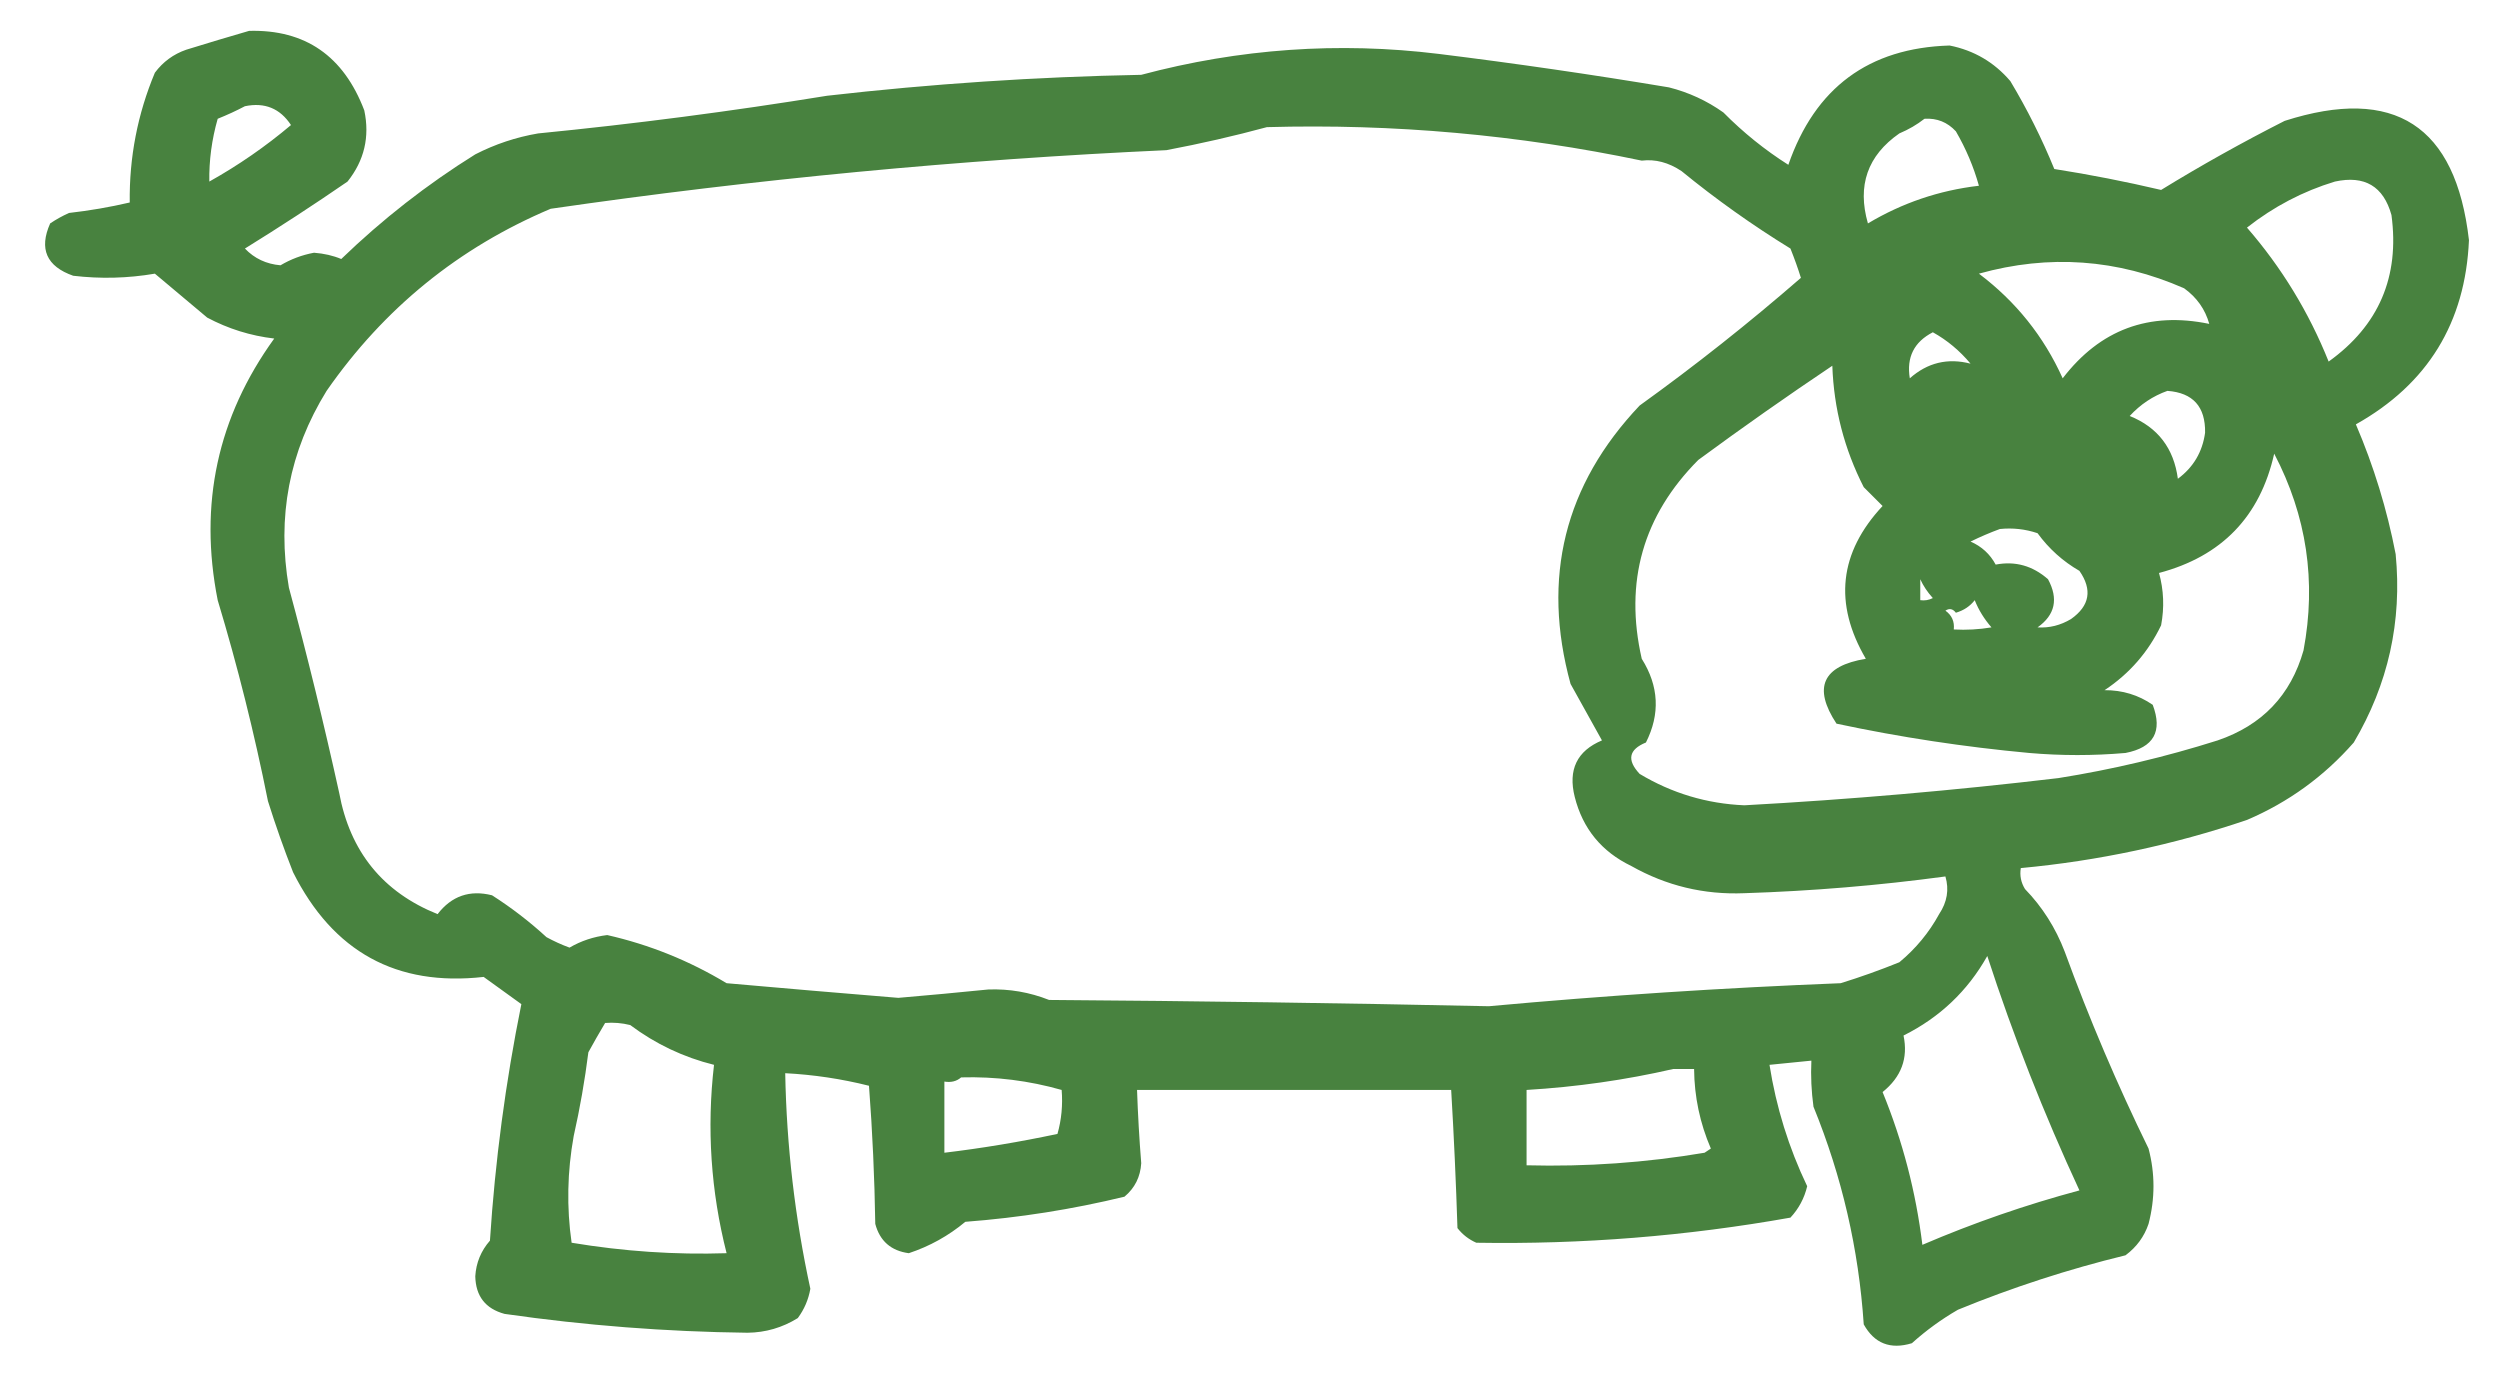 <?xml version="1.0" encoding="UTF-8" standalone="no"?>
<!DOCTYPE svg PUBLIC "-//W3C//DTD SVG 1.1//EN" "http://www.w3.org/Graphics/SVG/1.1/DTD/svg11.dtd">
<svg width="100%" height="100%" viewBox="0 0 597 329" version="1.1" xmlns="http://www.w3.org/2000/svg" xmlns:xlink="http://www.w3.org/1999/xlink" xml:space="preserve" xmlns:serif="http://www.serif.com/" style="fill-rule:evenodd;clip-rule:evenodd;stroke-linejoin:round;stroke-miterlimit:2;">
    <g transform="matrix(1,0,0,1,-1667.33,0)">
        <g id="Монтажная-область5" serif:id="Монтажная область5" transform="matrix(0.972,0,0,0.981,63.43,488.795)">
            <rect x="1650.45" y="-498.11" width="614.283" height="334.631" style="fill:none;"/>
            <g transform="matrix(1.029,0,0,1.019,187.869,-811.224)">
                <path d="M1480.5,314.5C1493.88,314.148 1503.05,320.481 1508,333.5C1509.34,339.813 1508,345.48 1504,350.5C1495.97,356.03 1487.8,361.363 1479.5,366.5C1481.77,368.875 1484.6,370.208 1488,370.5C1490.48,369.031 1493.14,368.031 1496,367.5C1498.4,367.685 1500.57,368.185 1502.5,369C1512.31,359.521 1522.97,351.188 1534.5,344C1539.24,341.565 1544.24,339.899 1549.5,339C1572.59,336.724 1595.59,333.724 1618.5,330C1643.42,327.149 1668.42,325.482 1693.5,325C1716.97,318.743 1740.63,317.076 1764.5,320C1782.91,322.282 1801.24,324.949 1819.5,328C1824.21,329.19 1828.55,331.19 1832.5,334C1837.21,338.766 1842.38,342.933 1848,346.5C1854.38,328.078 1867.21,318.578 1886.5,318C1892.33,319.163 1897.16,321.997 1901,326.5C1905.03,333.221 1908.53,340.221 1911.5,347.5C1920.06,348.845 1928.56,350.512 1937,352.5C1946.53,346.647 1956.36,341.147 1966.5,336C1992.7,327.602 2007.36,337.102 2010.5,364.5C2009.64,384.219 2000.64,398.886 1983.5,408.5C1987.78,418.497 1990.94,428.83 1993,439.5C1994.56,455.579 1991.23,470.579 1983,484.5C1975.9,492.602 1967.4,498.768 1957.5,503C1939.94,508.946 1921.94,512.779 1903.5,514.5C1903.21,516.288 1903.55,517.955 1904.5,519.5C1908.65,523.787 1911.82,528.787 1914,534.5C1919.84,550.514 1926.51,566.18 1934,581.5C1935.57,587.461 1935.57,593.461 1934,599.5C1932.97,602.539 1931.14,605.039 1928.5,607C1914.84,610.331 1901.51,614.665 1888.5,620C1884.55,622.28 1880.89,624.947 1877.5,628C1872.37,629.569 1868.54,628.069 1866,623.5C1864.8,605.519 1860.8,588.186 1854,571.5C1853.5,567.848 1853.33,564.182 1853.5,560.5C1850.17,560.833 1846.83,561.167 1843.5,561.5C1845.1,571.639 1848.1,581.306 1852.5,590.5C1851.82,593.36 1850.49,595.86 1848.5,598C1823.7,602.422 1798.7,604.422 1773.5,604C1771.71,603.215 1770.21,602.049 1769,600.5C1768.65,589.486 1768.15,578.486 1767.5,567.5L1692.5,567.5C1692.7,573.311 1693.03,579.144 1693.5,585C1693.3,588.267 1691.97,590.934 1689.5,593C1677.03,596.025 1664.37,598.025 1651.5,599C1647.48,602.351 1642.98,604.851 1638,606.5C1633.76,605.926 1631.09,603.592 1630,599.5C1629.83,588.485 1629.33,577.485 1628.5,566.5C1621.94,564.851 1615.27,563.851 1608.5,563.5C1608.82,580.861 1610.82,598.028 1614.5,615C1614.05,617.568 1613.05,619.902 1611.5,622C1607.82,624.282 1603.82,625.449 1599.5,625.5C1580.06,625.264 1560.72,623.764 1541.5,621C1536.93,619.76 1534.6,616.76 1534.5,612C1534.7,608.767 1535.87,605.933 1538,603.5C1539.23,584.482 1541.73,565.648 1545.5,547C1542.53,544.843 1539.53,542.676 1536.5,540.5C1515.7,542.842 1500.53,534.509 1491,515.5C1488.8,509.909 1486.8,504.242 1485,498.5C1481.76,482.295 1477.76,466.295 1473,450.5C1468.46,427.582 1472.96,406.748 1486.5,388C1480.85,387.34 1475.52,385.673 1470.5,383C1466.32,379.487 1462.16,375.987 1458,372.5C1451.54,373.609 1445.04,373.775 1438.5,373C1432.13,370.761 1430.29,366.594 1433,360.5C1434.42,359.54 1435.92,358.707 1437.5,358C1442.42,357.441 1447.26,356.607 1452,355.5C1451.87,344.716 1453.87,334.382 1458,324.5C1459.94,321.894 1462.44,320.061 1465.5,319C1470.62,317.415 1475.62,315.915 1480.5,314.5ZM1479.5,332.5C1484.23,331.524 1487.89,333.024 1490.5,337C1484.44,342.117 1477.94,346.617 1471,350.5C1470.92,345.436 1471.59,340.436 1473,335.5C1475.29,334.578 1477.46,333.578 1479.5,332.5ZM1880.5,335.5C1883.47,335.307 1885.97,336.307 1888,338.5C1890.4,342.635 1892.24,346.968 1893.5,351.5C1884.02,352.605 1875.18,355.605 1867,360.5C1864.4,351.465 1866.9,344.299 1874.5,339C1876.73,338.059 1878.73,336.892 1880.5,335.5ZM1723.5,337.5C1753.72,336.654 1783.55,339.32 1813,345.5C1816.24,345.103 1819.41,345.936 1822.5,348C1830.75,354.749 1839.42,360.916 1848.5,366.5C1849.48,368.951 1850.31,371.284 1851,373.5C1838.62,384.269 1825.79,394.435 1812.5,404C1794.55,422.957 1789.05,445.123 1796,470.5C1798.53,475.02 1801.03,479.52 1803.5,484C1797.54,486.503 1795.37,491.003 1797,497.5C1798.91,505.079 1803.41,510.579 1810.5,514C1818.87,518.729 1827.87,520.896 1837.5,520.5C1853.59,519.985 1869.59,518.652 1885.5,516.5C1886.42,519.626 1885.92,522.626 1884,525.5C1881.59,529.916 1878.42,533.749 1874.5,537C1869.9,538.867 1865.23,540.534 1860.5,542C1832.45,543.105 1804.45,544.938 1776.5,547.5C1741.51,546.753 1706.51,546.253 1671.5,546C1666.84,544.156 1662.01,543.323 1657,543.5C1649.84,544.221 1642.67,544.888 1635.5,545.5C1621.83,544.38 1608.16,543.213 1594.5,542C1585.6,536.632 1576.1,532.798 1566,530.5C1562.75,530.892 1559.75,531.892 1557,533.5C1555.11,532.804 1553.27,531.97 1551.5,531C1547.45,527.284 1543.12,523.95 1538.5,521C1533.18,519.657 1528.85,521.157 1525.5,525.5C1512.43,520.244 1504.59,510.577 1502,496.5C1498.38,480.067 1494.38,463.734 1490,447.5C1487.09,430.607 1490.09,414.94 1499,400.5C1512.7,380.787 1530.53,366.287 1552.5,357C1601.26,349.922 1650.26,345.255 1699.5,343C1707.7,341.447 1715.7,339.614 1723.5,337.5ZM1978.5,350.5C1985.59,348.955 1990.09,351.622 1992,358.5C1993.98,373.239 1988.98,384.906 1977,393.5C1972.27,381.699 1965.77,371.032 1957.5,361.5C1963.88,356.479 1970.88,352.812 1978.5,350.5ZM1948.5,384.5C1934.1,381.52 1922.44,385.854 1913.5,397.5C1908.99,387.485 1902.32,379.152 1893.5,372.5C1910.23,367.828 1926.56,368.994 1942.5,376C1945.52,378.177 1947.52,381.011 1948.5,384.5ZM1882.5,386.5C1885.9,388.388 1888.9,390.888 1891.5,394C1886.05,392.589 1881.22,393.755 1877,397.5C1876.18,392.482 1878.01,388.815 1882.5,386.5ZM1858.5,394.5C1858.86,404.733 1861.36,414.4 1866,423.5C1867.5,425 1869,426.5 1870.5,428C1860.12,439.137 1858.79,451.304 1866.5,464.5C1856.16,466.212 1853.82,471.378 1859.5,480C1874.68,483.236 1890.02,485.569 1905.5,487C1913.17,487.667 1920.83,487.667 1928.5,487C1935.23,485.698 1937.4,481.865 1935,475.5C1931.6,473.147 1927.76,471.98 1923.5,472C1929.43,468.067 1933.93,462.9 1937,456.5C1937.8,452.245 1937.63,448.079 1936.5,444C1951.47,440.029 1960.64,430.529 1964,415.5C1971.77,430.35 1974.1,446.016 1971,462.5C1967.96,473.212 1961.12,480.379 1950.5,484C1938.05,487.945 1925.39,490.945 1912.5,493C1887.57,495.96 1862.57,498.127 1837.5,499.5C1828.54,499.123 1820.2,496.623 1812.5,492C1809.39,488.678 1809.89,486.178 1814,484.5C1817.43,477.695 1817.1,471.028 1813,464.5C1808.8,446.117 1813.3,430.284 1826.5,417C1837.05,409.235 1847.72,401.735 1858.5,394.5ZM1938.5,400.5C1944.61,400.944 1947.61,404.277 1947.5,410.5C1946.87,415.086 1944.71,418.752 1941,421.5C1940.03,414.201 1936.2,409.201 1929.5,406.5C1932.05,403.733 1935.05,401.733 1938.5,400.5ZM1898.5,433.5C1901.57,433.183 1904.57,433.516 1907.5,434.5C1910.21,438.212 1913.54,441.212 1917.5,443.5C1920.63,448.012 1919.96,451.845 1915.5,455C1912.98,456.513 1910.31,457.18 1907.5,457C1911.7,454.019 1912.53,450.186 1910,445.5C1906.33,442.271 1902.16,441.105 1897.5,442C1896.15,439.487 1894.15,437.653 1891.5,436.5C1893.87,435.34 1896.21,434.34 1898.5,433.5ZM1879.5,445.5C1880.22,447.091 1881.22,448.591 1882.5,450C1881.55,450.483 1880.55,450.649 1879.5,450.5L1879.5,445.5ZM1892.5,450.5C1893.42,452.82 1894.75,454.987 1896.5,457C1893.52,457.498 1890.52,457.665 1887.5,457.5C1887.7,455.61 1887.04,454.11 1885.5,453C1886.45,452.383 1887.28,452.549 1888,453.5C1889.88,452.947 1891.38,451.947 1892.5,450.5ZM1895.5,535.5C1901.68,554.547 1909.02,573.214 1917.5,591.5C1904.69,594.936 1892.19,599.269 1880,604.5C1878.46,591.892 1875.3,579.726 1870.5,568C1874.97,564.412 1876.64,559.912 1875.5,554.5C1884.16,550.175 1890.82,543.842 1895.5,535.5ZM1565.5,551.5C1567.53,551.338 1569.53,551.505 1571.5,552C1577.55,556.524 1584.21,559.691 1591.5,561.5C1589.74,576.685 1590.74,591.685 1594.5,606.5C1582.26,606.902 1569.93,606.068 1557.5,604C1556.29,595.539 1556.46,587.039 1558,578.5C1559.49,571.891 1560.65,565.225 1561.5,558.5C1562.77,556.174 1564.11,553.841 1565.5,551.5ZM1820.5,562.5L1825.5,562.5C1825.55,569.101 1826.89,575.434 1829.5,581.5C1829,581.833 1828.5,582.167 1828,582.5C1813.94,584.874 1799.77,585.874 1785.5,585.5L1785.5,567.5C1797.43,566.786 1809.1,565.119 1820.5,562.5ZM1650.5,564.5C1658.69,564.275 1666.69,565.275 1674.5,567.5C1674.79,571.106 1674.46,574.606 1673.5,578C1664.56,579.909 1655.56,581.409 1646.5,582.5L1646.5,565.5C1648.1,565.768 1649.43,565.434 1650.5,564.5Z" style="fill:rgb(41,108,30);fill-opacity:0.85;"/>
            </g>
        </g>
    </g>
</svg>
